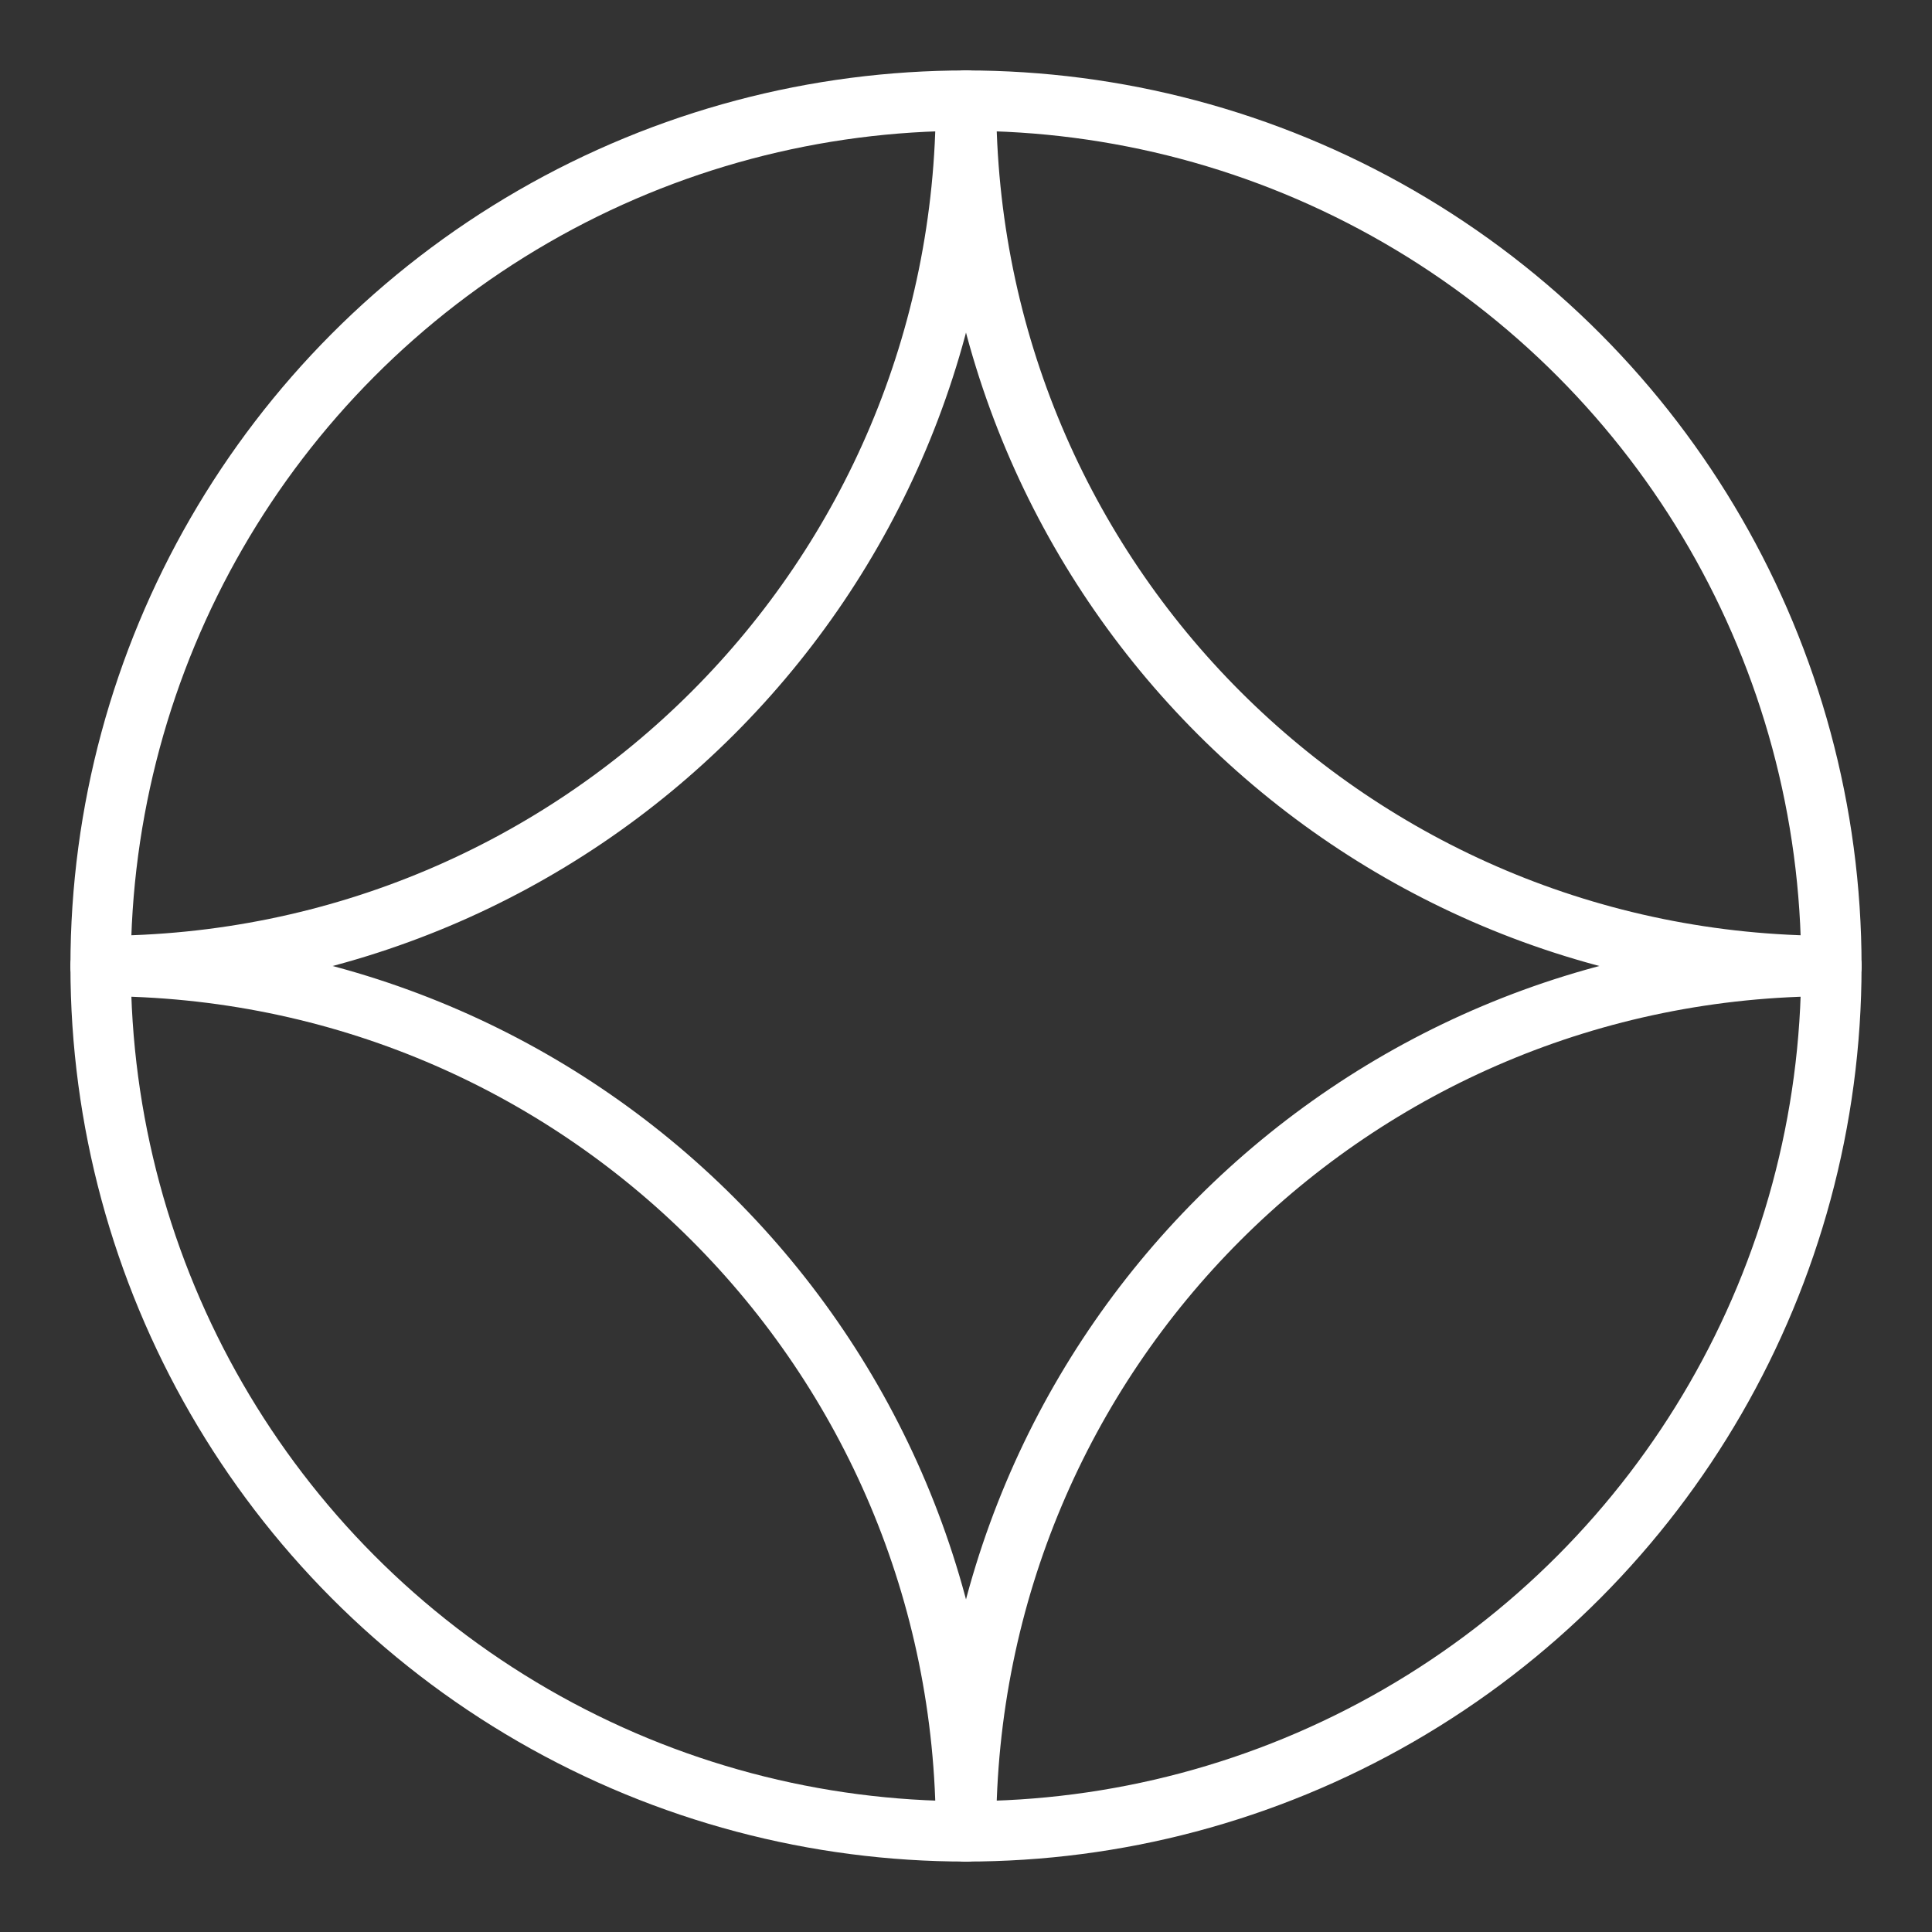 <ns0:svg xmlns:ns0="http://www.w3.org/2000/svg" id="b" viewBox="0 0 48 48" style="stroke-width:1.5px"><ns0:rect x="0" y="0" width="48" height="48" fill="#333333" stroke="none"/><ns0:defs style="stroke-width:1.5px"><ns0:style style="stroke-width:1.5px">.c{fill:none;stroke:#fff;stroke-linecap:round;stroke-linejoin:round;}</ns0:style></ns0:defs><ns0:circle class="c" cx="24" cy="24" r="21.5" style="stroke-width:1.5px" /><ns0:path class="c" d="m45.5,24c-11.9,0-21.5-9.6-21.5-21.5" style="stroke-width:1.5px" /><ns0:path class="c" d="m24,2.5c0,11.9-9.6,21.5-21.5,21.5" style="stroke-width:1.5px" /><ns0:path class="c" d="m24,45.5c0-11.9,9.6-21.5,21.5-21.5" style="stroke-width:1.5px" /><ns0:path class="c" d="m2.5,24c11.9,0,21.5,9.6,21.5,21.5" style="stroke-width:1.5px" /></ns0:svg>